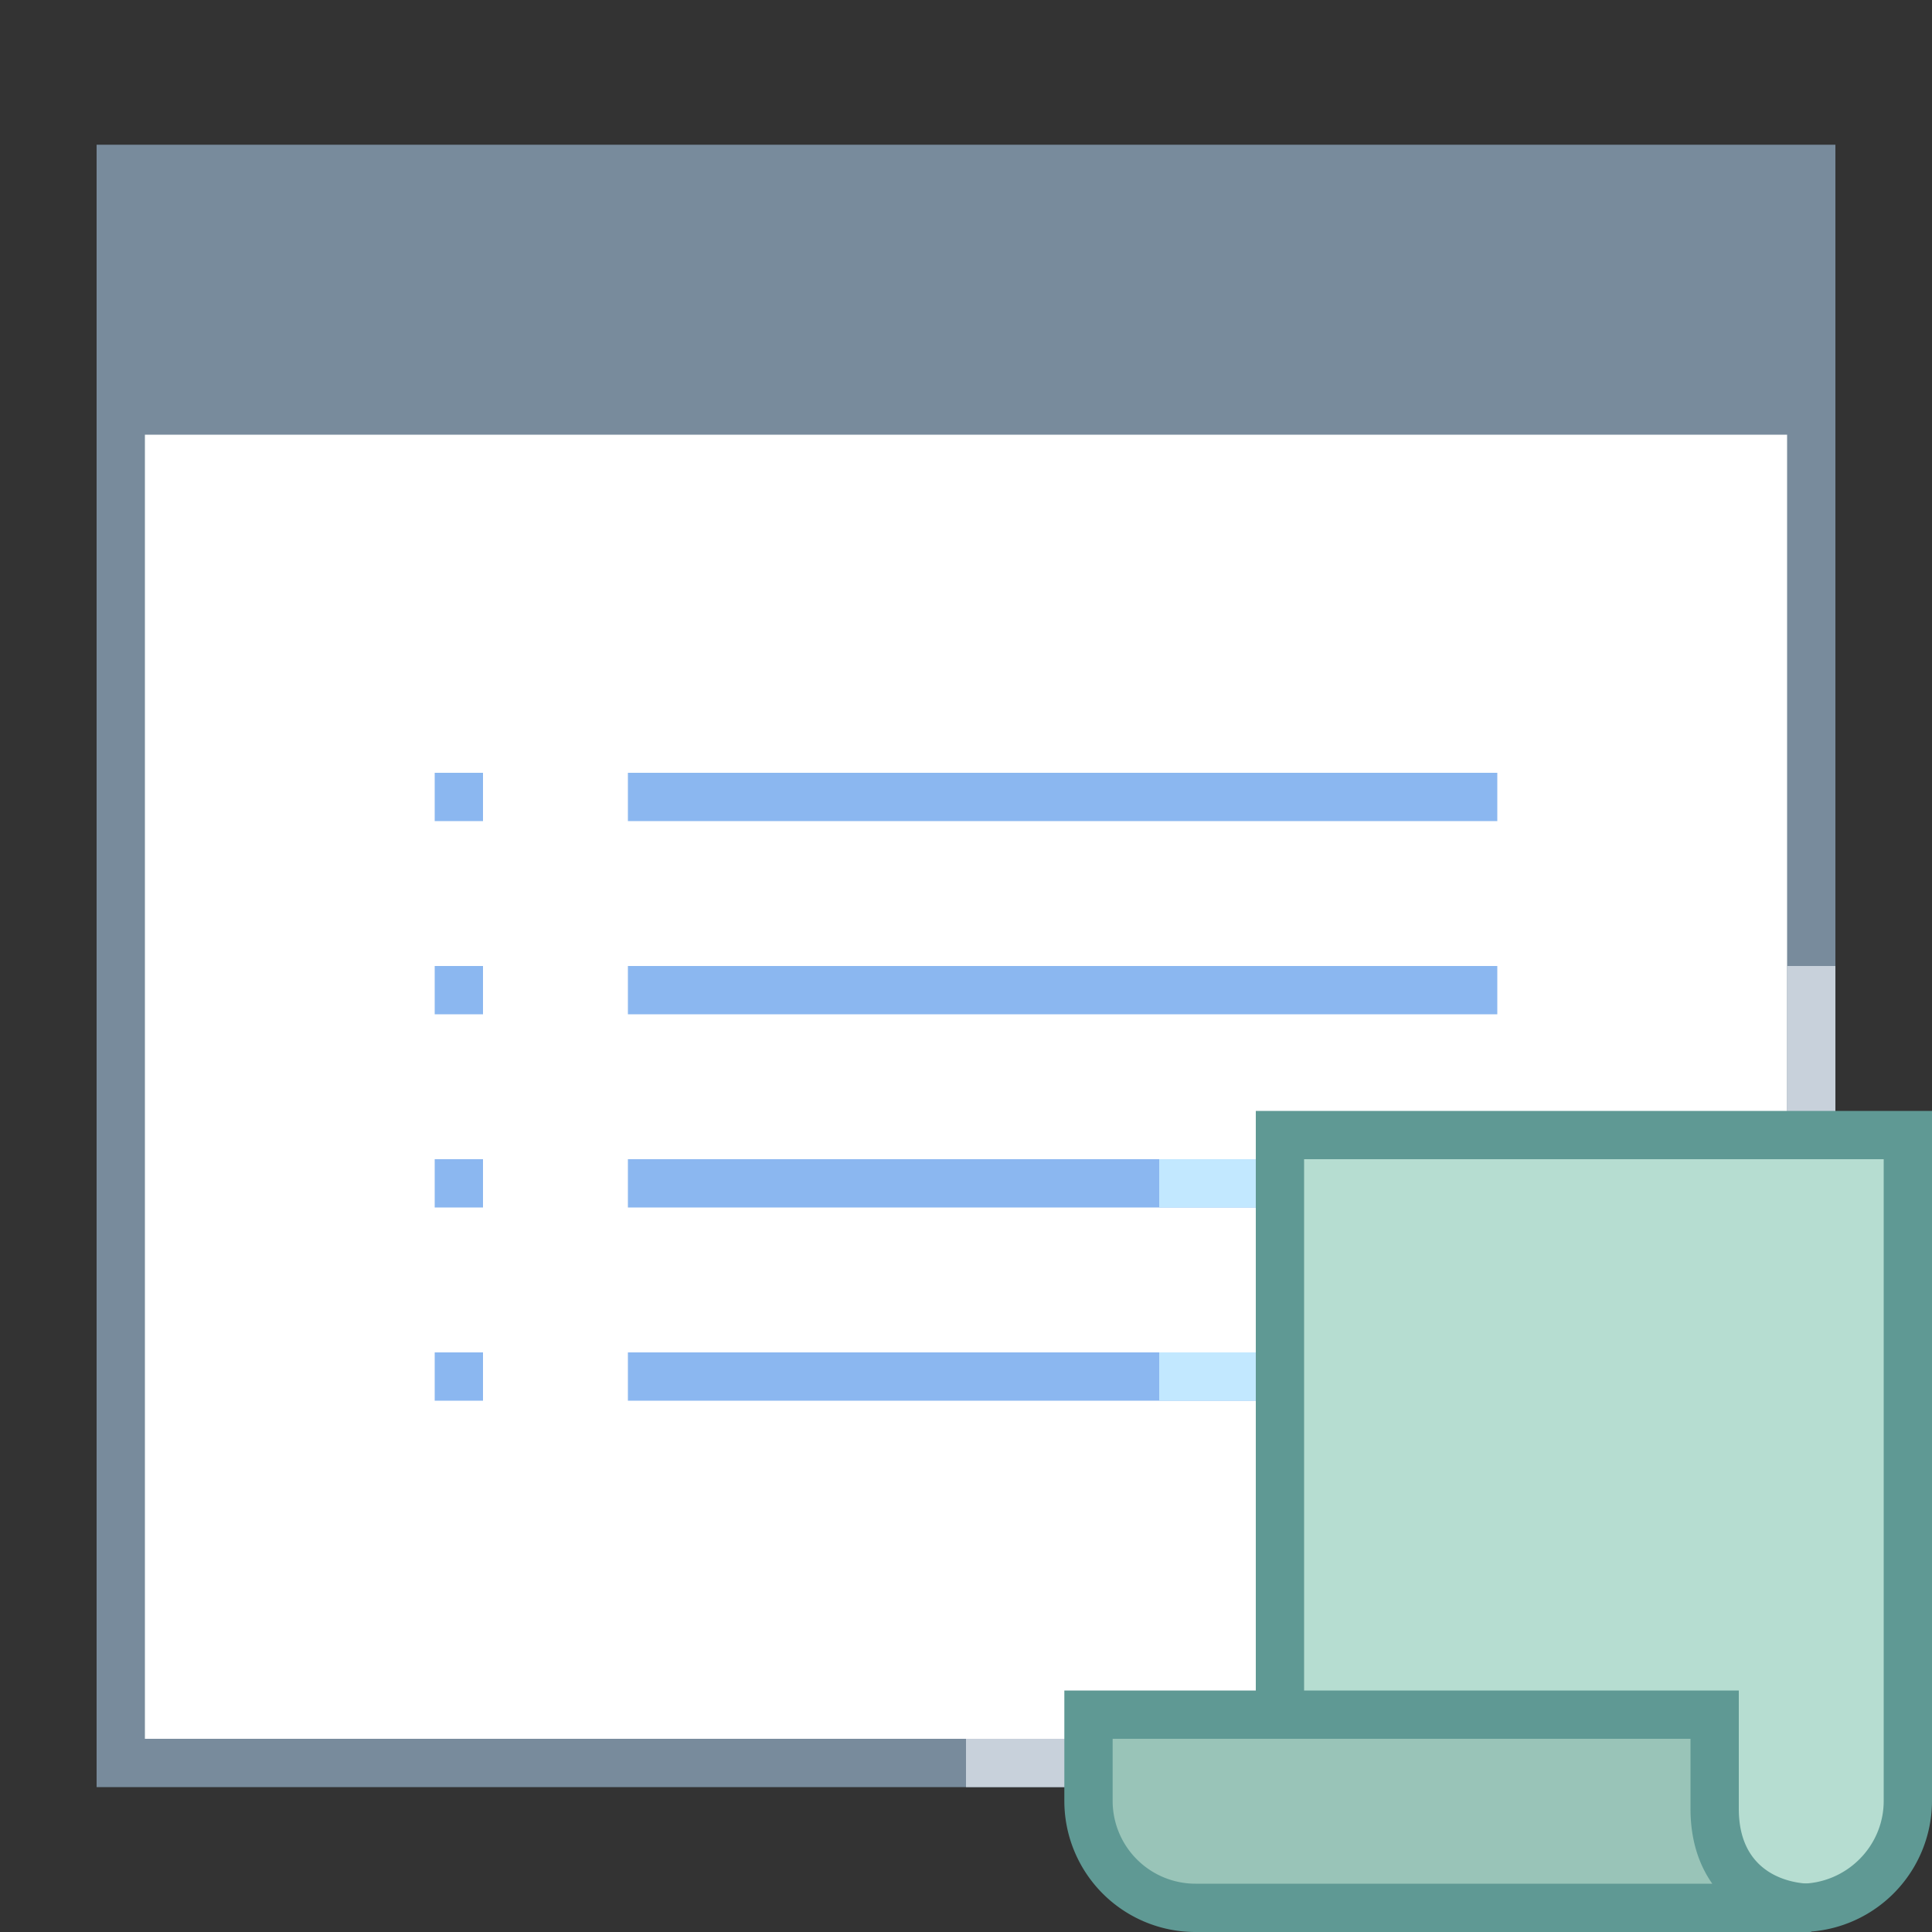 <svg viewBox="0 0 40 40" xmlns="http://www.w3.org/2000/svg"><rect x="0" y="0" width="40" height="40" fill="#333333" stroke="none"/><path d="M2.5 36.5v-33h35V36a.5.5 0 01-.5.5H2.5z" fill="#fff"></path><path d="M37 4v32H3V4h34m1-1H2v34h35a1 1 0 001-1V3z" fill="#788b9c"></path><path fill="#c8d1db" d="M38 20h-1v16H20v1h18z"></path><path fill="#788b9c" d="M2 3h36v6H2z"></path><path fill="none" stroke="#8bb7f0" stroke-miterlimit="10" d="M13 16.5h18M9 16.5h1M13 20.5h18M9 20.5h1M13 24.5h18M9 24.5h1M13 28.5h18M9 28.5h1"></path><g fill="#c2e8ff"><path d="M24 28h7v1h-7zM24 24h7v1h-7z"></path></g><path d="M26.5 39.5v-16h13v13.786a2.223 2.223 0 01-2.227 2.214H26.5z" fill="#b6ddd1"></path><path d="M39 24v13.286c0 .945-.775 1.714-1.727 1.714H27V24h12m1-1H26v17h11.273A2.72 2.72 0 0040 37.286V23z" fill="#5f9994"></path><g><path d="M24.75 39.5a2.216 2.216 0 01-2.214-2.214V35.5H35.5v1.949c0 1.299.803 1.834 1.5 1.995v.056H24.75z" fill="#99c4b8"></path><path d="M35 36v1.449c0 .643.173 1.157.451 1.551H24.75a1.716 1.716 0 01-1.714-1.714V36H35m1-1H22.036v2.286A2.714 2.714 0 0024.75 40H37.5v-1h-.018C37.313 39 36 38.952 36 37.449V35z" fill="#5f9994"></path></g></svg>